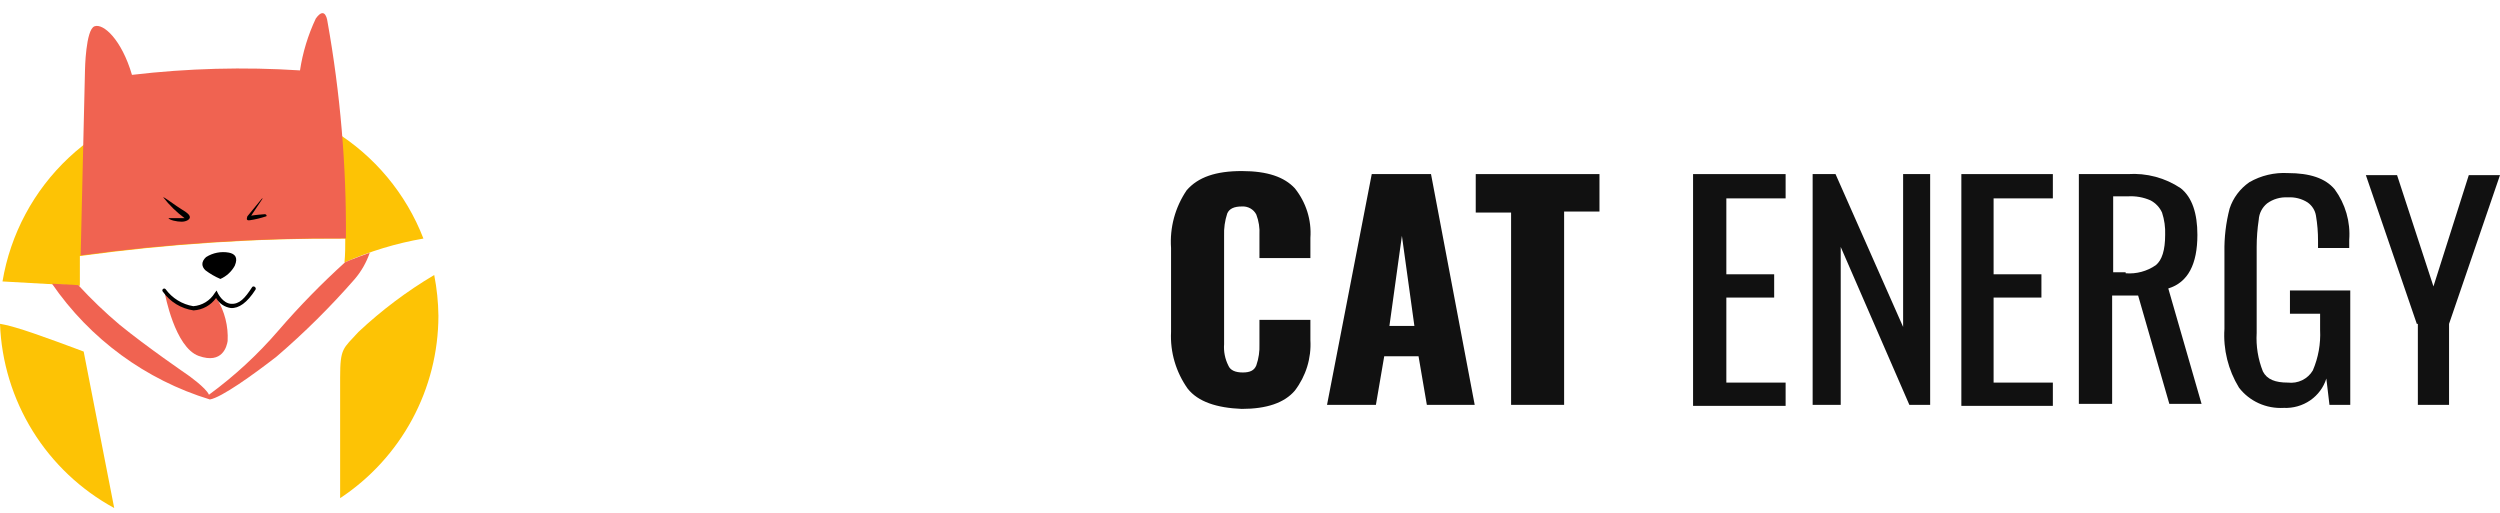 <svg width="190" height="39" viewBox="0 0 190 39" fill="none" xmlns="http://www.w3.org/2000/svg">
<path d="M6.07 21.72V19.46C12.754 18.542 19.494 18.098 26.24 18.13C26.24 18.73 26.24 19.34 26.18 19.95C28.098 19.099 30.113 18.488 32.18 18.13C30.863 14.722 28.462 11.841 25.347 9.931C22.232 8.021 18.576 7.186 14.941 7.557C11.306 7.927 7.894 9.482 5.229 11.981C2.563 14.48 0.793 17.786 0.19 21.39L6.07 21.72Z" fill="#FDC305"/>
<path d="M27.24 25.23C26.08 26.51 25.85 26.43 25.85 28.68C25.85 29.59 25.85 33.58 25.85 37.86C28.142 36.346 30.024 34.288 31.328 31.869C32.632 29.451 33.316 26.747 33.32 24C33.307 22.959 33.2 21.922 33 20.9C30.928 22.13 28.997 23.581 27.24 25.23Z" fill="#FDC305"/>
<path d="M6.36 26.72C6.36 26.72 2.57 25.28 1.17 24.89C0.787 24.769 0.396 24.676 0 24.61C0.108 27.496 0.966 30.304 2.487 32.759C4.009 35.213 6.143 37.23 8.68 38.61L6.36 26.72Z" fill="#FDC305"/>
<path d="M26.29 18.12C26.331 12.599 25.862 7.085 24.89 1.65C24.89 1.65 24.75 0.36 24 1.41C23.411 2.658 23.007 3.985 22.8 5.35C18.542 5.076 14.268 5.19 10.03 5.69C9.24 3 7.85 1.75 7.18 2C6.51 2.25 6.46 5.31 6.46 5.31L6.13 19.41C12.811 18.506 19.548 18.075 26.29 18.12Z" fill="#F06351"/>
<path d="M12.41 15C12.41 14.91 13.41 15.68 13.82 15.92C14.23 16.16 14.43 16.34 14.43 16.51C14.43 16.68 14.16 16.85 13.8 16.85C13.44 16.85 12.89 16.73 12.8 16.58H13.74H14.03C13.421 16.129 12.876 15.598 12.41 15Z" fill="black"/>
<path d="M19.89 15.11L18.8 16.44C18.8 16.5 18.63 16.79 18.98 16.74C19.394 16.678 19.802 16.581 20.2 16.45C20.31 16.45 20.27 16.26 20.09 16.28C19.91 16.3 19.4 16.33 19.09 16.39L19.93 15.13C19.93 15.13 20 15 19.89 15.11Z" fill="black"/>
<path d="M16.75 21.2C17.213 20.996 17.597 20.644 17.84 20.2C18.12 19.55 17.84 19.29 17.4 19.2C16.798 19.09 16.177 19.212 15.66 19.54C15.27 19.9 15.32 20.26 15.61 20.54C15.961 20.806 16.344 21.028 16.75 21.2Z" fill="black"/>
<path d="M16.35 22.45C16.238 22.678 16.082 22.883 15.89 23.05C15.605 23.279 15.255 23.412 14.89 23.43C14.364 23.472 13.841 23.319 13.42 23C13.222 22.881 13.044 22.732 12.89 22.56C12.79 22.449 12.667 22.36 12.53 22.3C12.53 22.3 13.28 26.4 15.1 27.05C16.92 27.7 17.24 26.3 17.3 25.92C17.36 24.785 17.074 23.659 16.48 22.69C16.46 22.38 16.45 22.58 16.35 22.45Z" fill="#F06351"/>
<path d="M14.71 23.59C14.245 23.525 13.799 23.365 13.398 23.121C12.998 22.877 12.651 22.553 12.38 22.17C12.367 22.157 12.356 22.141 12.349 22.124C12.342 22.107 12.338 22.089 12.338 22.07C12.338 22.051 12.342 22.033 12.349 22.016C12.356 21.999 12.367 21.983 12.38 21.97C12.393 21.957 12.409 21.946 12.426 21.939C12.443 21.932 12.461 21.928 12.48 21.928C12.499 21.928 12.517 21.932 12.534 21.939C12.551 21.946 12.567 21.957 12.58 21.97C13.085 22.664 13.843 23.131 14.69 23.27C15.022 23.245 15.343 23.141 15.626 22.967C15.91 22.793 16.148 22.554 16.32 22.27L16.46 22.08L16.56 22.29C16.56 22.29 16.93 23.05 17.56 23.09C18.19 23.13 18.61 22.68 19.17 21.81C19.183 21.797 19.199 21.786 19.216 21.779C19.233 21.772 19.251 21.768 19.27 21.768C19.289 21.768 19.307 21.772 19.324 21.779C19.341 21.786 19.357 21.797 19.37 21.81C19.402 21.831 19.425 21.863 19.435 21.9C19.444 21.937 19.439 21.977 19.42 22.01C18.78 23.01 18.15 23.45 17.54 23.41C17.308 23.376 17.087 23.29 16.893 23.159C16.699 23.027 16.537 22.853 16.42 22.65C16.223 22.924 15.968 23.151 15.672 23.314C15.376 23.477 15.047 23.571 14.71 23.59Z" fill="black"/>
<path d="M26.24 19.92C24.445 21.544 22.751 23.277 21.17 25.11C19.599 26.936 17.824 28.577 15.88 30C15.66 29.47 14.26 28.49 14.26 28.49C14.26 28.49 11.13 26.35 9.08 24.67C7.974 23.737 6.929 22.735 5.95 21.67L3.95 21.56C6.84 25.766 11.07 28.868 15.95 30.36C16.81 30.22 19.22 28.5 21.02 27.1C23.139 25.282 25.124 23.313 26.96 21.21C27.462 20.621 27.849 19.942 28.1 19.21C27 19.6 26.24 19.92 26.24 19.92Z" fill="#F06351"/>
<path d="M90.264 29.538C89.37 28.276 88.925 26.763 89 25.231V18.846C88.892 17.298 89.308 15.758 90.186 14.461C91.055 13.461 92.398 13 94.374 13C96.35 13 97.614 13.461 98.404 14.308C99.263 15.379 99.685 16.721 99.59 18.077V19.615H95.718V17.846C95.749 17.323 95.668 16.799 95.48 16.308C95.38 16.109 95.221 15.945 95.024 15.835C94.827 15.726 94.6 15.676 94.374 15.692C93.821 15.692 93.426 15.846 93.268 16.231C93.089 16.777 93.009 17.35 93.031 17.923V26.154C92.989 26.71 93.098 27.267 93.347 27.769C93.505 28.154 93.9 28.308 94.453 28.308C95.006 28.308 95.322 28.154 95.48 27.769C95.66 27.249 95.74 26.702 95.718 26.154V24.308H99.59V25.846C99.67 27.224 99.251 28.585 98.404 29.692C97.614 30.615 96.271 31.077 94.374 31.077C92.477 31 91.055 30.538 90.264 29.538Z" fill="#111111"/>
<path d="M104.253 13.231H108.757L112.077 30.769H108.441L107.809 27.077H105.201L104.569 30.769H100.854L104.253 13.231ZM107.493 24.769L106.545 17.923L105.596 24.769H107.493Z" fill="#111111"/>
<path d="M114.843 16.154H112.156V13.231H121.56V16.077H118.873V30.769H114.843V16.154Z" fill="#111111"/>
<path d="M128.752 13.231H135.707V15.077H131.202V20.846H134.837V22.615H131.202V29.077H135.707V30.846H128.673V13.231H128.752Z" fill="#111111"/>
<path d="M137.761 13.231H139.5L144.637 24.846V13.231H146.692V30.769H145.111L139.895 18.769V30.769H137.761V13.231Z" fill="#111111"/>
<path d="M149.063 13.231H156.017V15.077H151.513V20.846H155.148V22.615H151.513V29.077H156.017V30.846H149.063V13.231Z" fill="#111111"/>
<path d="M158.072 13.231H161.707C163.137 13.135 164.559 13.514 165.738 14.308C166.607 15 167.002 16.231 167.002 17.846C167.002 20.077 166.291 21.462 164.79 21.923L167.318 30.692H164.869L162.498 22.462H160.522V30.692H157.993V13.231H158.072ZM161.549 20.769C162.364 20.835 163.176 20.616 163.841 20.154C164.315 19.769 164.552 19 164.552 17.846C164.574 17.273 164.494 16.7 164.315 16.154C164.137 15.762 163.832 15.437 163.446 15.231C162.902 14.989 162.304 14.884 161.707 14.923H160.601V20.692H161.549V20.769Z" fill="#111111"/>
<path d="M170.164 29.462C169.342 28.117 168.956 26.562 169.057 25V19.154C169.038 18.039 169.17 16.927 169.452 15.846C169.717 15.039 170.244 14.337 170.954 13.846C171.836 13.338 172.854 13.097 173.878 13.154C175.538 13.154 176.723 13.539 177.434 14.385C178.252 15.502 178.644 16.862 178.541 18.231V18.846H176.17V18.308C176.173 17.663 176.12 17.02 176.012 16.385C175.945 15.983 175.718 15.623 175.379 15.385C174.935 15.101 174.408 14.966 173.878 15C173.311 14.965 172.75 15.128 172.297 15.461C172.111 15.614 171.959 15.802 171.851 16.013C171.742 16.225 171.679 16.456 171.665 16.692C171.561 17.38 171.508 18.074 171.507 18.769V25.308C171.449 26.304 171.61 27.301 171.981 28.231C172.297 28.846 172.93 29.077 173.878 29.077C174.252 29.122 174.632 29.059 174.97 28.895C175.307 28.73 175.587 28.473 175.775 28.154C176.192 27.181 176.381 26.13 176.328 25.077V23.846H174.036V22.077H178.62V30.769H177.039L176.802 28.769C176.595 29.439 176.163 30.023 175.576 30.427C174.989 30.831 174.28 31.033 173.562 31C172.909 31.037 172.256 30.916 171.663 30.648C171.07 30.379 170.555 29.972 170.164 29.462Z" fill="#111111"/>
<path d="M183.678 24.615L179.805 13.308H182.176L184.942 21.769L187.629 13.308H190L186.128 24.615V30.769H183.757V24.615H183.678Z" fill="#111111"/>
</svg>
